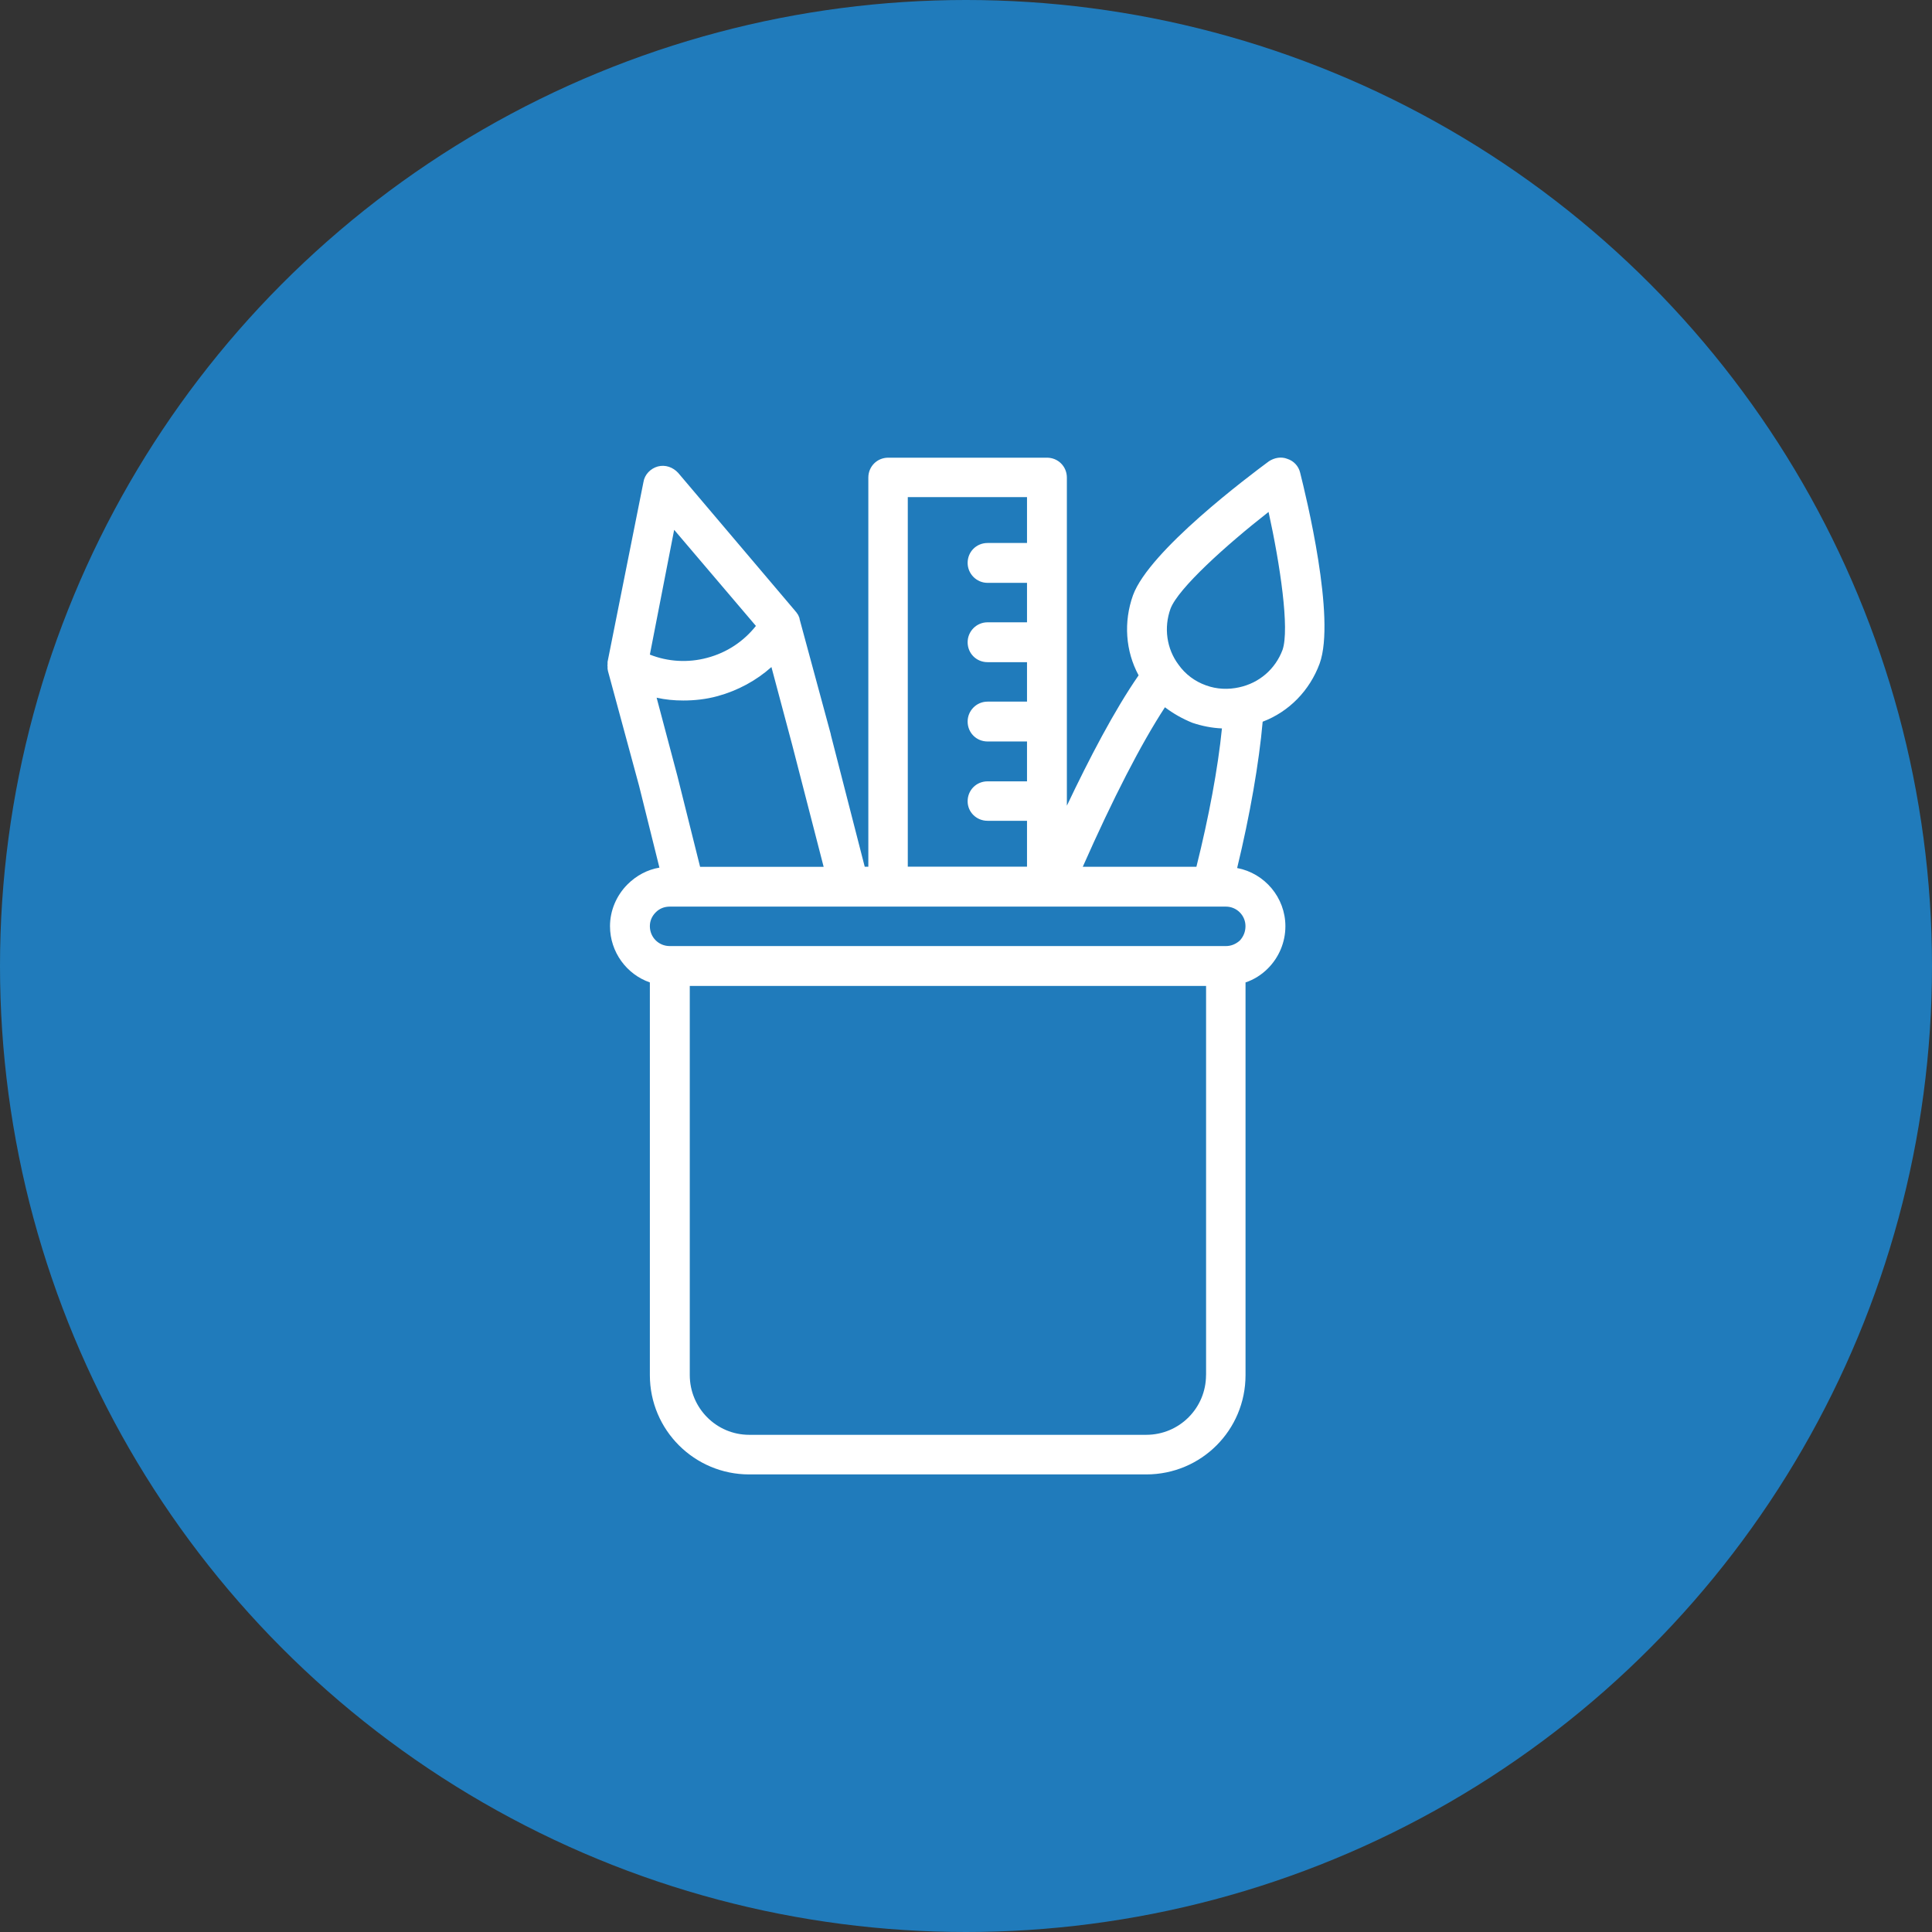 <?xml version="1.0" encoding="utf-8"?>
<!-- Generator: Adobe Illustrator 21.1.0, SVG Export Plug-In . SVG Version: 6.00 Build 0)  -->
<svg version="1.1" id="Слой_1" xmlns="http://www.w3.org/2000/svg" xmlns:xlink="http://www.w3.org/1999/xlink" x="0px" y="0px"
	 viewBox="0 0 38 38" style="enable-background:new 0 0 38 38;" xml:space="preserve">
<rect x="0" y="0" width="38" height="38" fill="#333333" stroke="none"/>
<style type="text/css">
	.st0{fill:#207BBB;}
	.st1{fill:#FFFFFF;}
</style>
<g id="Слой_x0020_1">
	<circle class="st0" cx="19" cy="19" r="19"/>
	<g id="_810076288">
		<g>
			<path class="st1" d="M25.571,9.292c-0.031-0.125-0.125-0.227-0.251-0.267c-0.118-0.047-0.251-0.024-0.361,0.047
				c-0.392,0.29-2.352,1.757-2.674,2.635c-0.188,0.525-0.149,1.098,0.11,1.576c-0.478,0.69-0.972,1.639-1.411,2.564V9.394
				c0-0.22-0.173-0.392-0.392-0.392h-3.121c-0.22,0-0.392,0.173-0.392,0.392v7.653h-0.071l-0.667-2.596c0,0,0,0,0-0.008
				l-0.612-2.258l0,0c0-0.016-0.008-0.031-0.008-0.039c0-0.008-0.008-0.008-0.008-0.016c0-0.008-0.008-0.016-0.008-0.024
				c-0.008,0-0.008-0.008-0.008-0.016c-0.008-0.008-0.008-0.008-0.016-0.024c0,0-0.008,0-0.008-0.008
				c-0.008-0.008-0.008-0.016-0.016-0.024c0,0-0.008,0-0.008-0.008L13.338,9.3c-0.102-0.11-0.251-0.165-0.4-0.125
				c-0.141,0.039-0.259,0.157-0.282,0.306l-0.706,3.537v0.008c0,0.008,0,0.024,0,0.031c0,0.008,0,0.008,0,0.016
				c0,0.008-0.008,0.016,0,0.024c0,0.008,0,0.016,0,0.016c0,0.008,0,0.024,0,0.031v0.008c0,0.016,0.008,0.031,0.008,0.047
				l0.612,2.258l0.4,1.608c-0.235,0.039-0.455,0.157-0.627,0.329c-0.22,0.22-0.345,0.518-0.345,0.823
				c0,0.51,0.329,0.949,0.784,1.106v7.724c0,1.082,0.878,1.953,1.953,1.953h7.81c1.082,0,1.953-0.87,1.953-1.953v-7.724
				c0.165-0.055,0.314-0.149,0.439-0.274c0.22-0.22,0.345-0.518,0.345-0.831c0-0.565-0.408-1.043-0.949-1.145
				c0.251-1.035,0.431-2.07,0.502-2.878c0.518-0.196,0.925-0.612,1.121-1.145C26.277,12.162,25.689,9.763,25.571,9.292z
				 M22.913,13.911c0.165,0.125,0.345,0.227,0.541,0.306c0.188,0.063,0.384,0.102,0.58,0.11c-0.078,0.784-0.259,1.749-0.502,2.721
				h-2.235C21.894,15.699,22.442,14.632,22.913,13.911z M17.855,9.778H20.2v0.902h-0.776c-0.22,0-0.392,0.173-0.392,0.392
				c0,0.212,0.173,0.392,0.392,0.392H20.2v0.776h-0.776c-0.22,0-0.392,0.18-0.392,0.392c0,0.22,0.173,0.392,0.392,0.392H20.2v0.776
				h-0.776c-0.22,0-0.392,0.18-0.392,0.392c0,0.22,0.173,0.392,0.392,0.392H20.2v0.784h-0.776c-0.22,0-0.392,0.173-0.392,0.392
				c0,0.212,0.173,0.384,0.392,0.384H20.2v0.902h-2.345V9.778z M13.26,10.421l1.608,1.89c-0.243,0.306-0.572,0.525-0.957,0.627
				c-0.376,0.102-0.776,0.078-1.129-0.063L13.26,10.421z M12.915,13.723c0.173,0.039,0.345,0.055,0.525,0.055
				c0.22,0,0.447-0.024,0.674-0.086c0.4-0.11,0.761-0.306,1.059-0.572l0.408,1.529l0.619,2.4H13.77l-0.447-1.788l0,0L12.915,13.723z
				 M23.721,27.045c0,0.651-0.525,1.176-1.176,1.176h-7.81c-0.643,0-1.168-0.525-1.168-1.176v-7.653h10.155V27.045z M24.497,18.216
				c0,0.11-0.039,0.204-0.11,0.282c-0.078,0.071-0.173,0.11-0.274,0.11H13.174c-0.22,0-0.392-0.173-0.392-0.392
				c0-0.102,0.039-0.196,0.118-0.274c0.071-0.071,0.165-0.11,0.274-0.11h3.529l0,0l0,0h3.999l0,0l0,0h3.129l0,0l0,0h0.282
				C24.324,17.832,24.497,18.004,24.497,18.216z M25.226,12.782c-0.141,0.376-0.455,0.651-0.855,0.737
				c-0.212,0.047-0.439,0.039-0.651-0.039c-0.22-0.078-0.408-0.22-0.541-0.408l0,0c-0.235-0.314-0.29-0.729-0.157-1.098
				c0.149-0.4,1.098-1.255,1.929-1.905C25.179,11.104,25.367,12.374,25.226,12.782z"/>
		</g>
	</g>
</g>
</svg>
